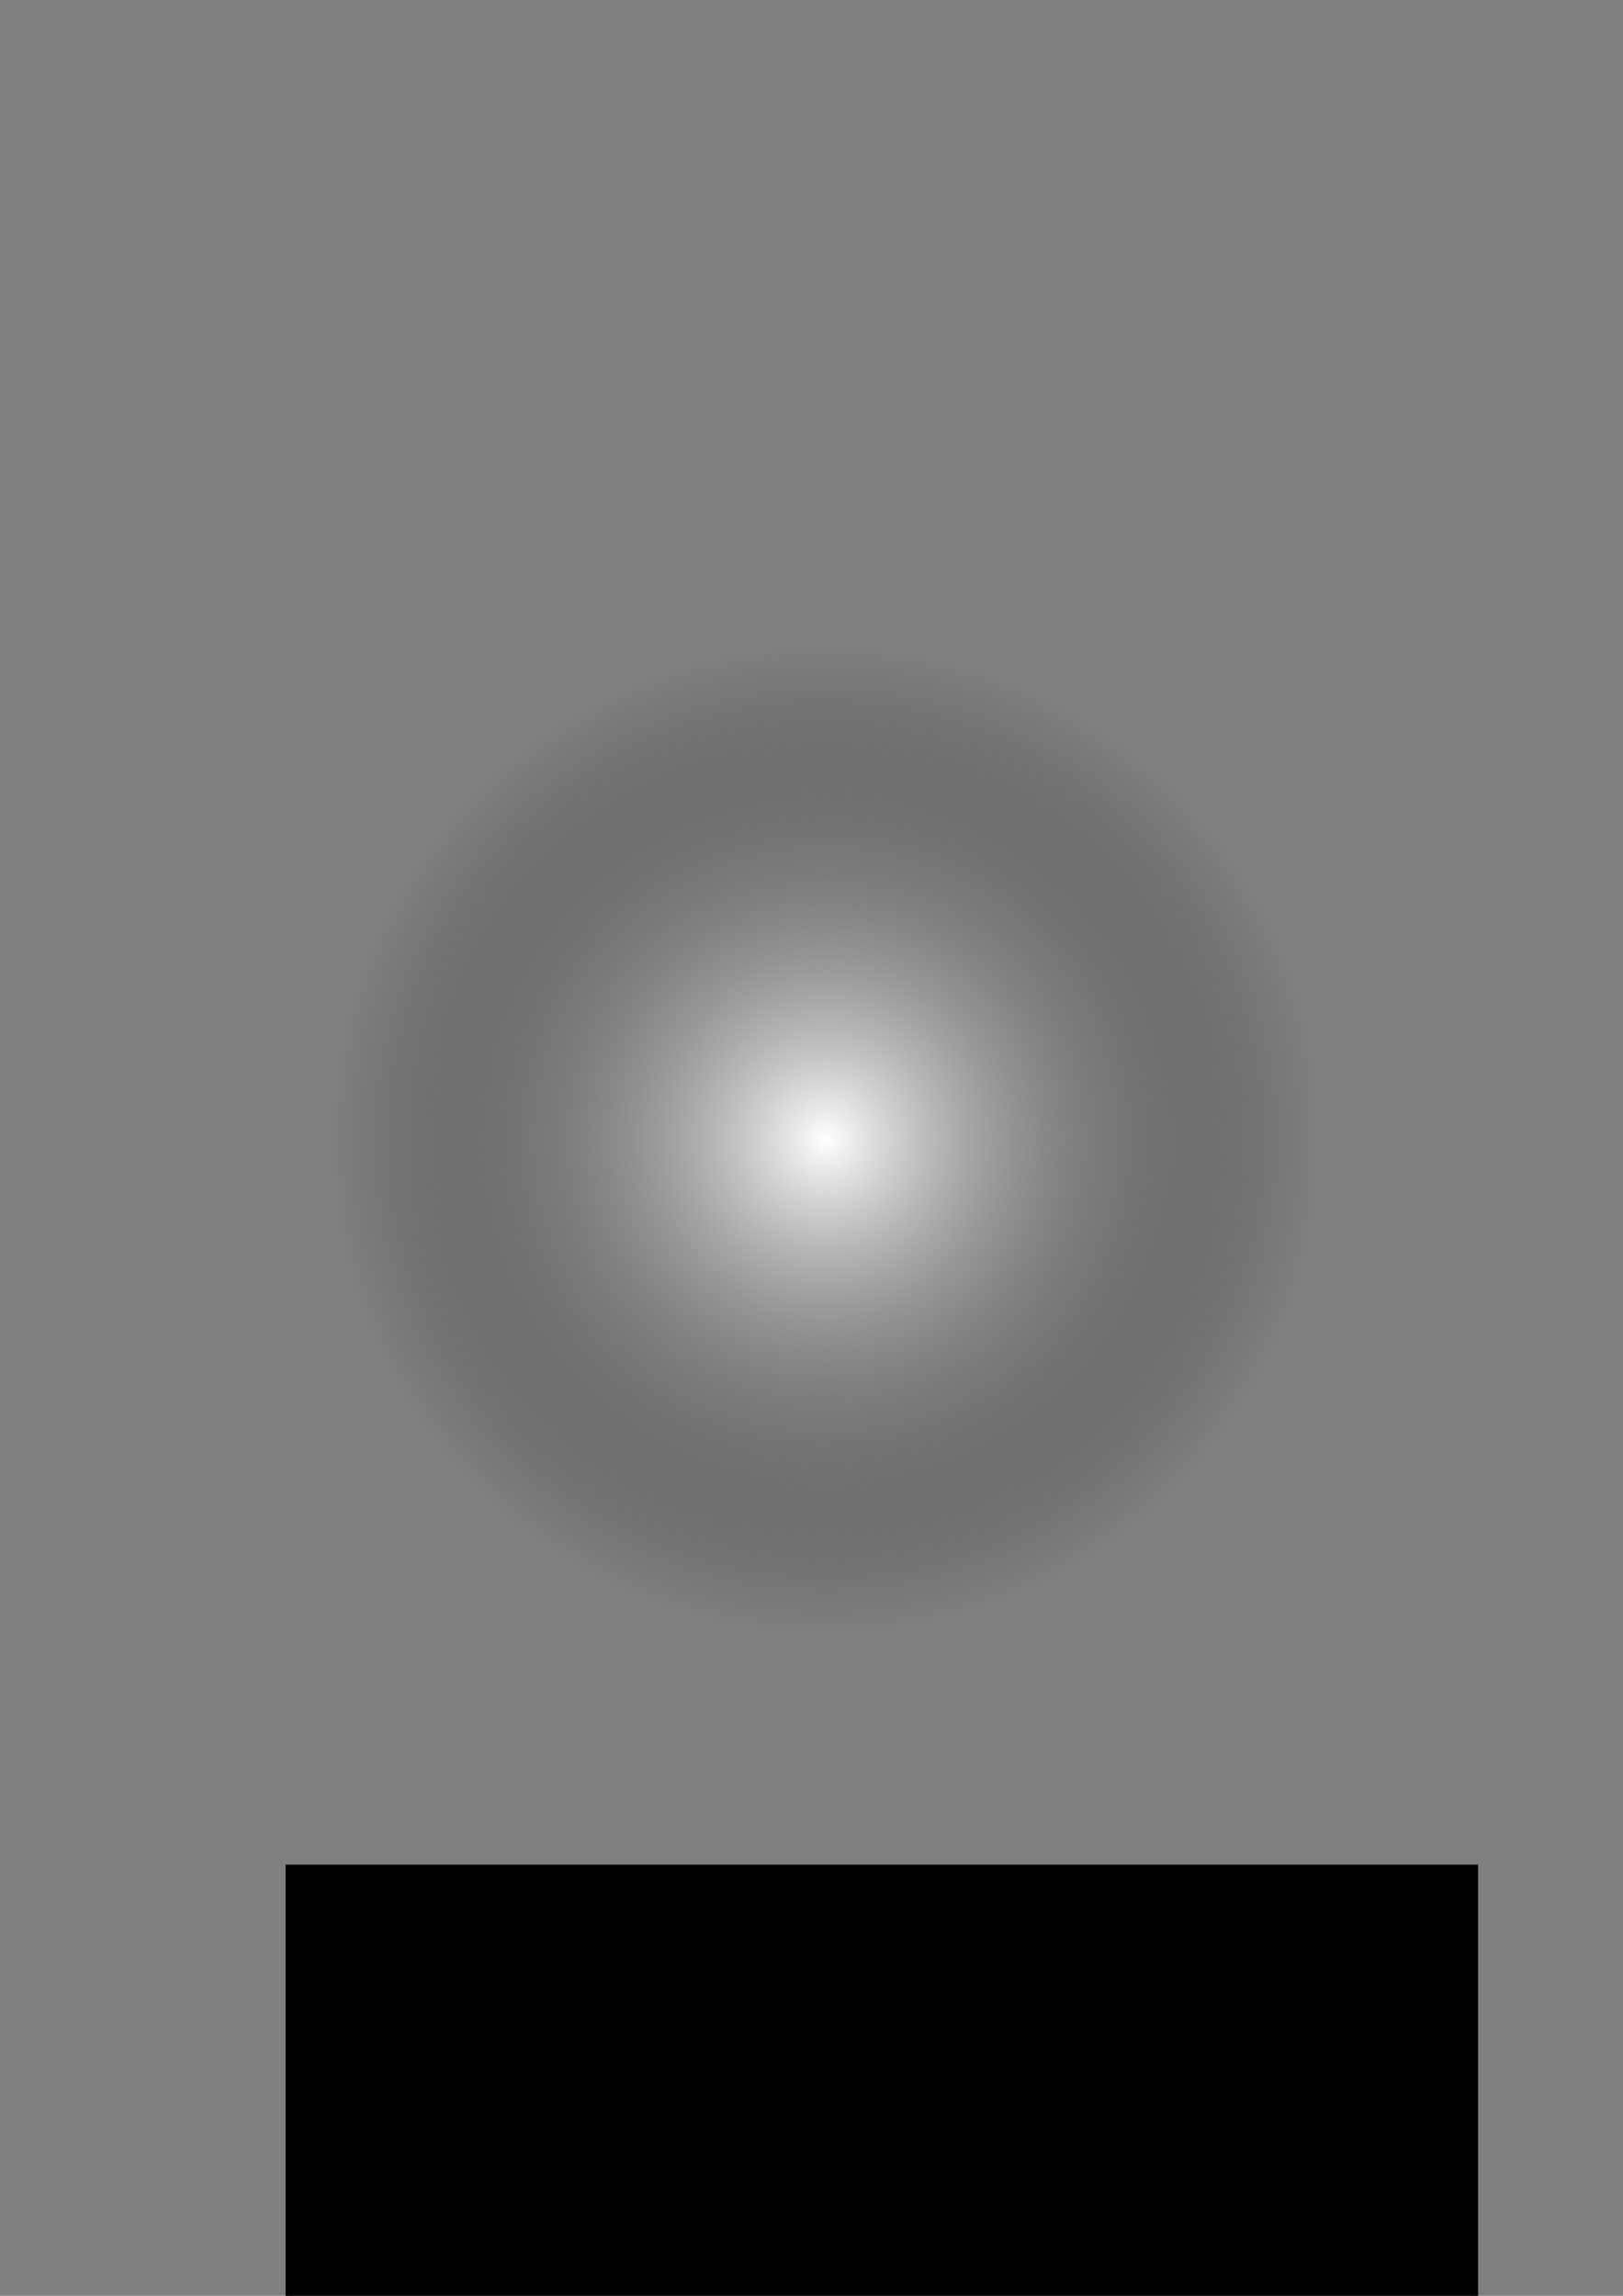 <?xml version="1.0" encoding="UTF-8" standalone="no"?>
<!-- Created with Inkscape (http://www.inkscape.org/) -->

<svg
   xmlns:dc="http://purl.org/dc/elements/1.1/"
   xmlns:cc="http://creativecommons.org/ns#"
   xmlns:rdf="http://www.w3.org/1999/02/22-rdf-syntax-ns#"
   xmlns:svg="http://www.w3.org/2000/svg"
   xmlns="http://www.w3.org/2000/svg"
   xmlns:xlink="http://www.w3.org/1999/xlink"
   xmlns:sodipodi="http://sodipodi.sourceforge.net/DTD/sodipodi-0.dtd"
   xmlns:inkscape="http://www.inkscape.org/namespaces/inkscape"
   width="210mm"
   height="297mm"
   viewBox="0 0 744.094 1052.362"
   id="svg2"
   version="1.1"
   inkscape:version="0.91 r13725"
   inkscape:export-filename="/Users/ZenMaster 1/Desktop/Pygame_Tut/lightAlpha.png"
   inkscape:export-xdpi="59.433964"
   inkscape:export-ydpi="59.433964"
   sodipodi:docname="lighting.svg">
  <rect x="0" y="0" width="744.094" height="1052.362" fill="#808080" stroke="none"/>
  <defs
     id="defs4">
    <linearGradient
       id="linearGradient4162-3"
       inkscape:collect="always">
      <stop
         id="stop4756"
         offset="0"
         style="stop-color:#ffffff;stop-opacity:1" />
      <stop
         id="stop4754"
         offset="1"
         style="stop-color:#000000;stop-opacity:0" />
    </linearGradient>
    <linearGradient
       inkscape:collect="always"
       id="linearGradient4162">
      <stop
         id="stop4166"
         offset="0"
         style="stop-color:#000000;stop-opacity:0;" />
      <stop
         id="stop4164"
         offset="1"
         style="stop-color:#000000;stop-opacity:1;" />
    </linearGradient>
    <radialGradient
       inkscape:collect="always"
       xlink:href="#linearGradient4162-3"
       id="radialGradient4168"
       cx="367.143"
       cy="246.648"
       fx="367.143"
       fy="246.648"
       r="227.143"
       gradientTransform="translate(11.429,275.714)"
       gradientUnits="userSpaceOnUse" />
    <radialGradient
       inkscape:collect="always"
       xlink:href="#linearGradient4162"
       id="radialGradient4148"
       cx="-272.857"
       cy="562.362"
       fx="-272.857"
       fy="562.362"
       r="224.786"
       gradientTransform="translate(0,3.8173983e-5)"
       gradientUnits="userSpaceOnUse" />
  </defs>
  <sodipodi:namedview
     id="base"
     pagecolor="#ffffff"
     bordercolor="#666666"
     borderopacity="1.0"
     inkscape:pageopacity="0.0"
     inkscape:pageshadow="2"
     inkscape:zoom="0.35"
     inkscape:cx="-216.42857"
     inkscape:cy="405.71429"
     inkscape:document-units="px"
     inkscape:current-layer="layer1"
     showgrid="false"
     inkscape:window-width="1440"
     inkscape:window-height="803"
     inkscape:window-x="0"
     inkscape:window-y="1"
     inkscape:window-maximized="1" />
  <g
     inkscape:label="Layer 1"
     inkscape:groupmode="layer"
     id="layer1">
    <rect
       style="opacity:1;fill:url(#radialGradient4168);fill-opacity:1.0;fill-rule:nonzero"
       id="rect4160"
       width="454.286"
       height="454.286"
       x="151.429"
       y="295.219"
       inkscape:export-xdpi="59.433964"
       inkscape:export-ydpi="59.433964" />
    <ellipse
       style="fill:url(#radialGradient4148);fill-rule:evenodd;stroke:#000000;stroke-width:1.094px;stroke-linecap:butt;stroke-linejoin:miter;stroke-opacity:1;fill-opacity:1.0"
       id="path3340"
       cx="-272.857"
       cy="562.362"
       rx="224.239"
       ry="224.239"
       inkscape:export-xdpi="60.057201"
       inkscape:export-ydpi="60.057201" />
    <rect
       style="fill:#000000;fill-opacity:1;fill-rule:evenodd;stroke:#000000;stroke-width:1px;stroke-linecap:butt;stroke-linejoin:miter;stroke-opacity:1"
       id="rect3343"
       width="545.714"
       height="408.571"
       x="131.429"
       y="855.219"
       inkscape:export-xdpi="90"
       inkscape:export-ydpi="90" />
  </g>
</svg>

